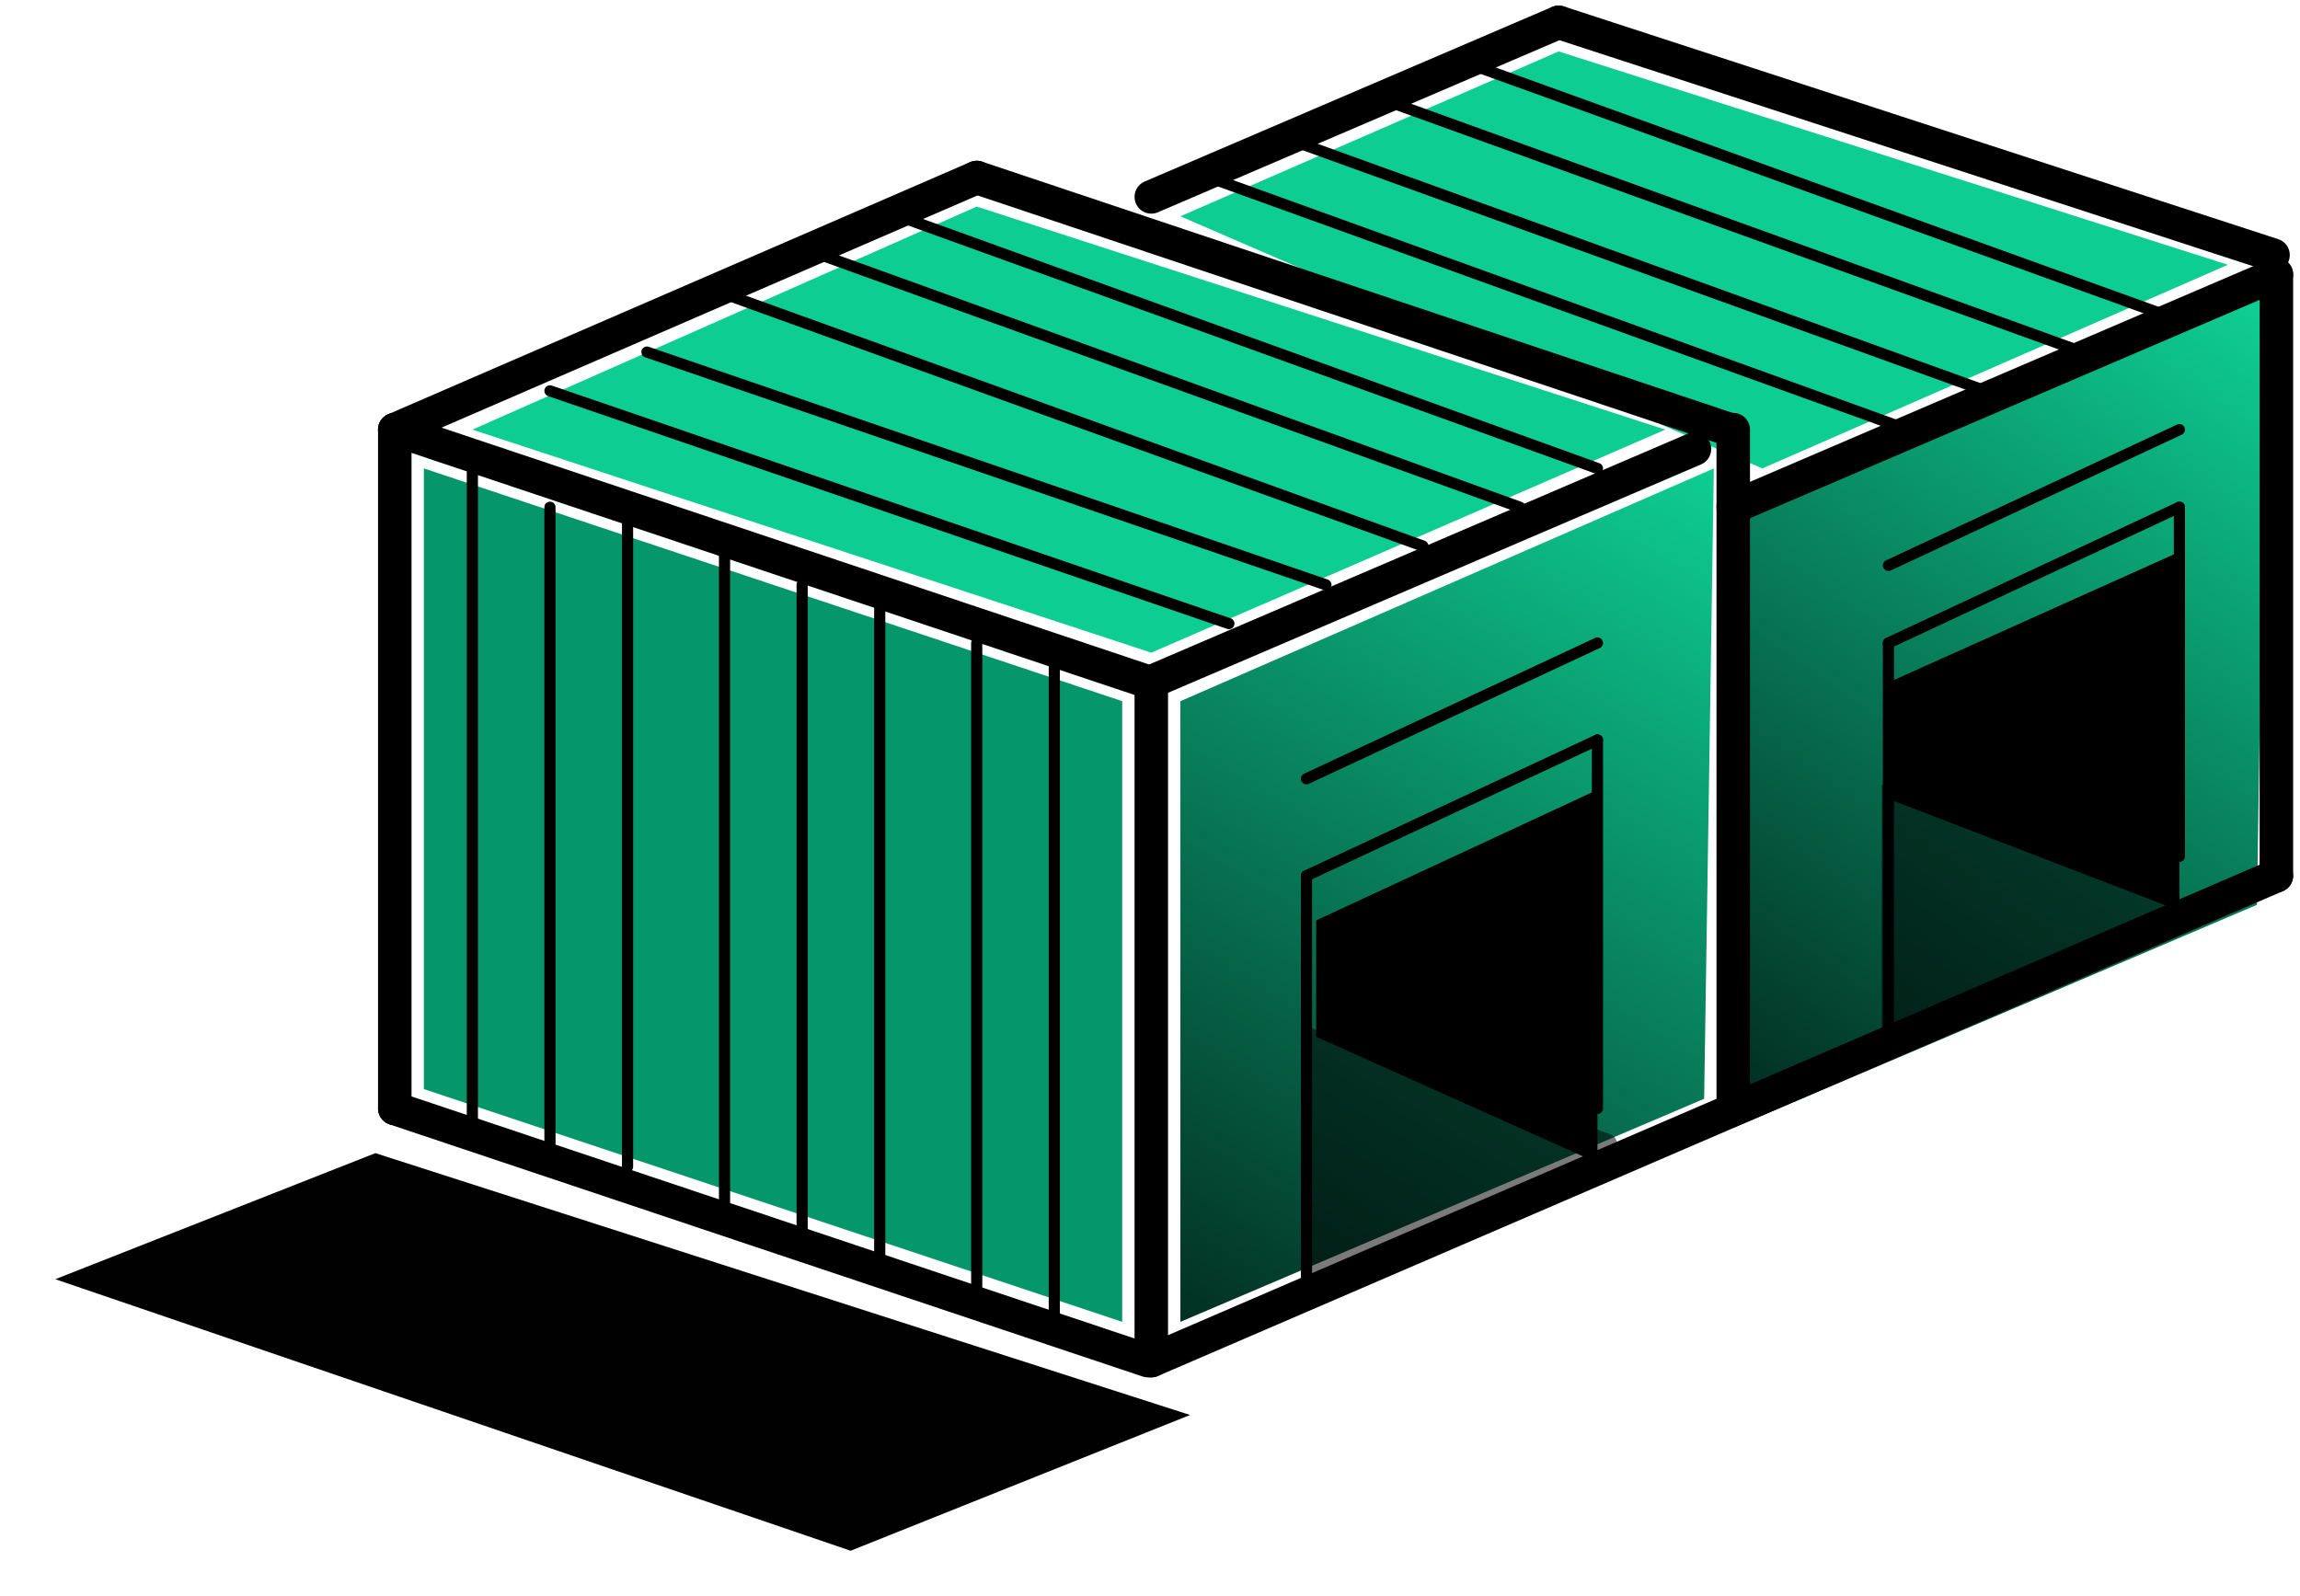 <svg width="206" height="143" viewBox="0 0 206 143" fill="none" xmlns="http://www.w3.org/2000/svg">
<path d="M105.722 62.809L153.501 41.96L152.632 98.425L105.722 118.405V62.809Z" fill="url(#paint0_linear_0_1)"/>
<path d="M155.238 45.435L203.016 24.586L202.148 81.051L155.238 101.031V45.435Z" fill="url(#paint1_linear_0_1)"/>
<path d="M87.48 18.505L149.157 38.485L103.116 58.465L42.307 38.485L87.48 18.505Z" fill="#0ECD92"/>
<path d="M139.601 4.606L199.542 23.717L157.844 41.96L105.722 19.374L139.601 4.606Z" fill="#0ECD92"/>
<path d="M37.964 41.96L100.51 62.809V118.405L37.964 97.557V41.96Z" fill="#059669"/>
<path d="M203.885 24.586L203.885 78.445" stroke="black" stroke-width="3" stroke-linecap="round"/>
<path d="M203.885 24.586L155.238 45.435" stroke="black" stroke-width="3" stroke-linecap="round"/>
<path d="M139.601 2L103.116 17.637" stroke="black" stroke-width="3" stroke-linecap="round"/>
<path d="M87.48 15.899L35.358 38.485" stroke="black" stroke-width="3" stroke-linecap="round"/>
<path d="M151.763 40.223L103.116 61.071" stroke="black" stroke-width="3" stroke-linecap="round"/>
<path d="M155.238 38.485L155.238 99.294" stroke="black" stroke-width="3" stroke-linecap="round"/>
<path d="M103.116 61.071L103.116 121.88" stroke="black" stroke-width="3" stroke-linecap="round"/>
<path d="M35.358 38.485L35.358 99.294" stroke="black" stroke-width="3" stroke-linecap="round"/>
<path d="M103.116 121.88L203.885 78.445" stroke="black" stroke-width="3" stroke-linecap="round"/>
<path d="M35.358 99.294L102.815 121.88" stroke="black" stroke-width="3" stroke-linecap="round"/>
<path d="M35.358 38.485L102.815 61.071" stroke="black" stroke-width="3" stroke-linecap="round"/>
<path d="M87.48 15.899L154.937 38.485" stroke="black" stroke-width="3" stroke-linecap="round"/>
<path d="M139.601 2L203.584 22.849" stroke="black" stroke-width="3" stroke-linecap="round"/>
<path d="M117.015 116.668V78.445" stroke="black" stroke-linecap="round"/>
<path d="M110.066 55.859L49.257 35.011" stroke="black" stroke-linecap="round"/>
<path d="M118.753 52.384L57.944 31.536" stroke="black" stroke-linecap="round"/>
<path d="M127.44 48.91L64.894 26.323" stroke="black" stroke-linecap="round"/>
<path d="M136.127 45.435L73.581 22.849" stroke="black" stroke-linecap="round"/>
<path d="M143.076 41.96L80.53 19.374" stroke="black" stroke-linecap="round"/>
<path d="M170.875 38.485L108.328 15.899" stroke="black" stroke-linecap="round"/>
<path d="M177.824 35.011L115.278 12.424" stroke="black" stroke-linecap="round"/>
<path d="M186.511 31.536L123.965 8.95" stroke="black" stroke-linecap="round"/>
<path d="M169.137 92.344V57.597" stroke="black" stroke-linecap="round"/>
<path d="M143.076 99.294L143.076 66.284" stroke="black" stroke-linecap="round"/>
<path d="M195.198 76.708L195.198 45.435" stroke="black" stroke-linecap="round"/>
<path d="M117.015 69.758L143.076 57.597" stroke="black" stroke-linecap="round"/>
<path d="M169.137 50.647L195.198 38.485" stroke="black" stroke-linecap="round"/>
<path d="M117.015 78.445L143.076 66.284" stroke="black" stroke-linecap="round"/>
<path d="M169.137 57.597L195.198 45.435" stroke="black" stroke-linecap="round"/>
<path d="M193.461 28.061L130.915 5.475" stroke="black" stroke-linecap="round"/>
<path d="M42.307 101.031L42.307 41.96" stroke="black" stroke-linecap="round"/>
<path d="M49.257 104.506L49.257 45.435" stroke="black" stroke-linecap="round"/>
<path d="M56.207 104.506L56.207 45.435" stroke="black" stroke-linecap="round"/>
<path d="M64.894 107.981L64.894 48.91" stroke="black" stroke-linecap="round"/>
<path d="M71.843 111.456L71.843 52.384" stroke="black" stroke-linecap="round"/>
<path d="M78.793 113.193L78.793 54.122" stroke="black" stroke-linecap="round"/>
<path d="M87.48 116.668L87.48 57.597" stroke="black" stroke-linecap="round"/>
<path d="M94.429 118.405L94.429 59.334" stroke="black" stroke-linecap="round"/>
<g filter="url(#filter0_i_0_1)">
<path d="M143.076 66.747V100.163L117.884 88.87V78.445L143.076 66.747Z" fill="black"/>
</g>
<g filter="url(#filter1_i_0_1)">
<path d="M144.18 97.584C145.033 97.886 145.077 99.076 144.249 99.441L117.015 111.456V87.938L144.18 97.584Z" fill="black" fill-opacity="0.52"/>
<path d="M193.6 73.745C195.099 74.191 195.858 76.777 194.46 77.485L168.539 88.809V66.284L193.6 73.745Z" fill="black" fill-opacity="0.52"/>
</g>
<g filter="url(#filter2_i_0_1)">
<path d="M195.198 45.435V77.577L169.137 67.558V57.133L195.198 45.435Z" fill="black"/>
</g>
<g filter="url(#filter3_d_0_1)">
<path d="M33.62 99.294L106.591 122.749L76.187 134.911L4.953 110.587L33.62 99.294Z" fill="#010101"/>
</g>
<defs>
<filter id="filter0_i_0_1" x="117.884" y="66.747" width="25.192" height="37.416" filterUnits="userSpaceOnUse" color-interpolation-filters="sRGB">
<feFlood flood-opacity="0" result="BackgroundImageFix"/>
<feBlend mode="normal" in="SourceGraphic" in2="BackgroundImageFix" result="shape"/>
<feColorMatrix in="SourceAlpha" type="matrix" values="0 0 0 0 0 0 0 0 0 0 0 0 0 0 0 0 0 0 127 0" result="hardAlpha"/>
<feOffset dy="4"/>
<feGaussianBlur stdDeviation="2"/>
<feComposite in2="hardAlpha" operator="arithmetic" k2="-1" k3="1"/>
<feColorMatrix type="matrix" values="0 0 0 0 0 0 0 0 0 0 0 0 0 0 0 0 0 0 0.25 0"/>
<feBlend mode="normal" in2="shape" result="effect1_innerShadow_0_1"/>
</filter>
<filter id="filter1_i_0_1" x="117.015" y="66.284" width="78.183" height="49.172" filterUnits="userSpaceOnUse" color-interpolation-filters="sRGB">
<feFlood flood-opacity="0" result="BackgroundImageFix"/>
<feBlend mode="normal" in="SourceGraphic" in2="BackgroundImageFix" result="shape"/>
<feColorMatrix in="SourceAlpha" type="matrix" values="0 0 0 0 0 0 0 0 0 0 0 0 0 0 0 0 0 0 127 0" result="hardAlpha"/>
<feOffset dy="4"/>
<feGaussianBlur stdDeviation="2"/>
<feComposite in2="hardAlpha" operator="arithmetic" k2="-1" k3="1"/>
<feColorMatrix type="matrix" values="0 0 0 0 0 0 0 0 0 0 0 0 0 0 0 0 0 0 0.25 0"/>
<feBlend mode="normal" in2="shape" result="effect1_innerShadow_0_1"/>
</filter>
<filter id="filter2_i_0_1" x="169.137" y="45.435" width="26.061" height="36.142" filterUnits="userSpaceOnUse" color-interpolation-filters="sRGB">
<feFlood flood-opacity="0" result="BackgroundImageFix"/>
<feBlend mode="normal" in="SourceGraphic" in2="BackgroundImageFix" result="shape"/>
<feColorMatrix in="SourceAlpha" type="matrix" values="0 0 0 0 0 0 0 0 0 0 0 0 0 0 0 0 0 0 127 0" result="hardAlpha"/>
<feOffset dy="4"/>
<feGaussianBlur stdDeviation="2"/>
<feComposite in2="hardAlpha" operator="arithmetic" k2="-1" k3="1"/>
<feColorMatrix type="matrix" values="0 0 0 0 0 0 0 0 0 0 0 0 0 0 0 0 0 0 0.25 0"/>
<feBlend mode="normal" in2="shape" result="effect1_innerShadow_0_1"/>
</filter>
<filter id="filter3_d_0_1" x="0.953" y="99.294" width="109.638" height="43.617" filterUnits="userSpaceOnUse" color-interpolation-filters="sRGB">
<feFlood flood-opacity="0" result="BackgroundImageFix"/>
<feColorMatrix in="SourceAlpha" type="matrix" values="0 0 0 0 0 0 0 0 0 0 0 0 0 0 0 0 0 0 127 0" result="hardAlpha"/>
<feOffset dy="4"/>
<feGaussianBlur stdDeviation="2"/>
<feComposite in2="hardAlpha" operator="out"/>
<feColorMatrix type="matrix" values="0 0 0 0 0 0 0 0 0 0 0 0 0 0 0 0 0 0 0.25 0"/>
<feBlend mode="normal" in2="BackgroundImageFix" result="effect1_dropShadow_0_1"/>
<feBlend mode="normal" in="SourceGraphic" in2="effect1_dropShadow_0_1" result="shape"/>
</filter>
<linearGradient id="paint0_linear_0_1" x1="153.063" y1="41.96" x2="106.16" y2="118.405" gradientUnits="userSpaceOnUse">
<stop stop-color="#0ECD92"/>
<stop offset="1" stop-color="#023022"/>
</linearGradient>
<linearGradient id="paint1_linear_0_1" x1="203.016" y1="28.851" x2="155.238" y2="96.767" gradientUnits="userSpaceOnUse">
<stop stop-color="#0ECD92"/>
<stop offset="1" stop-color="#023022"/>
</linearGradient>
</defs>
</svg>
